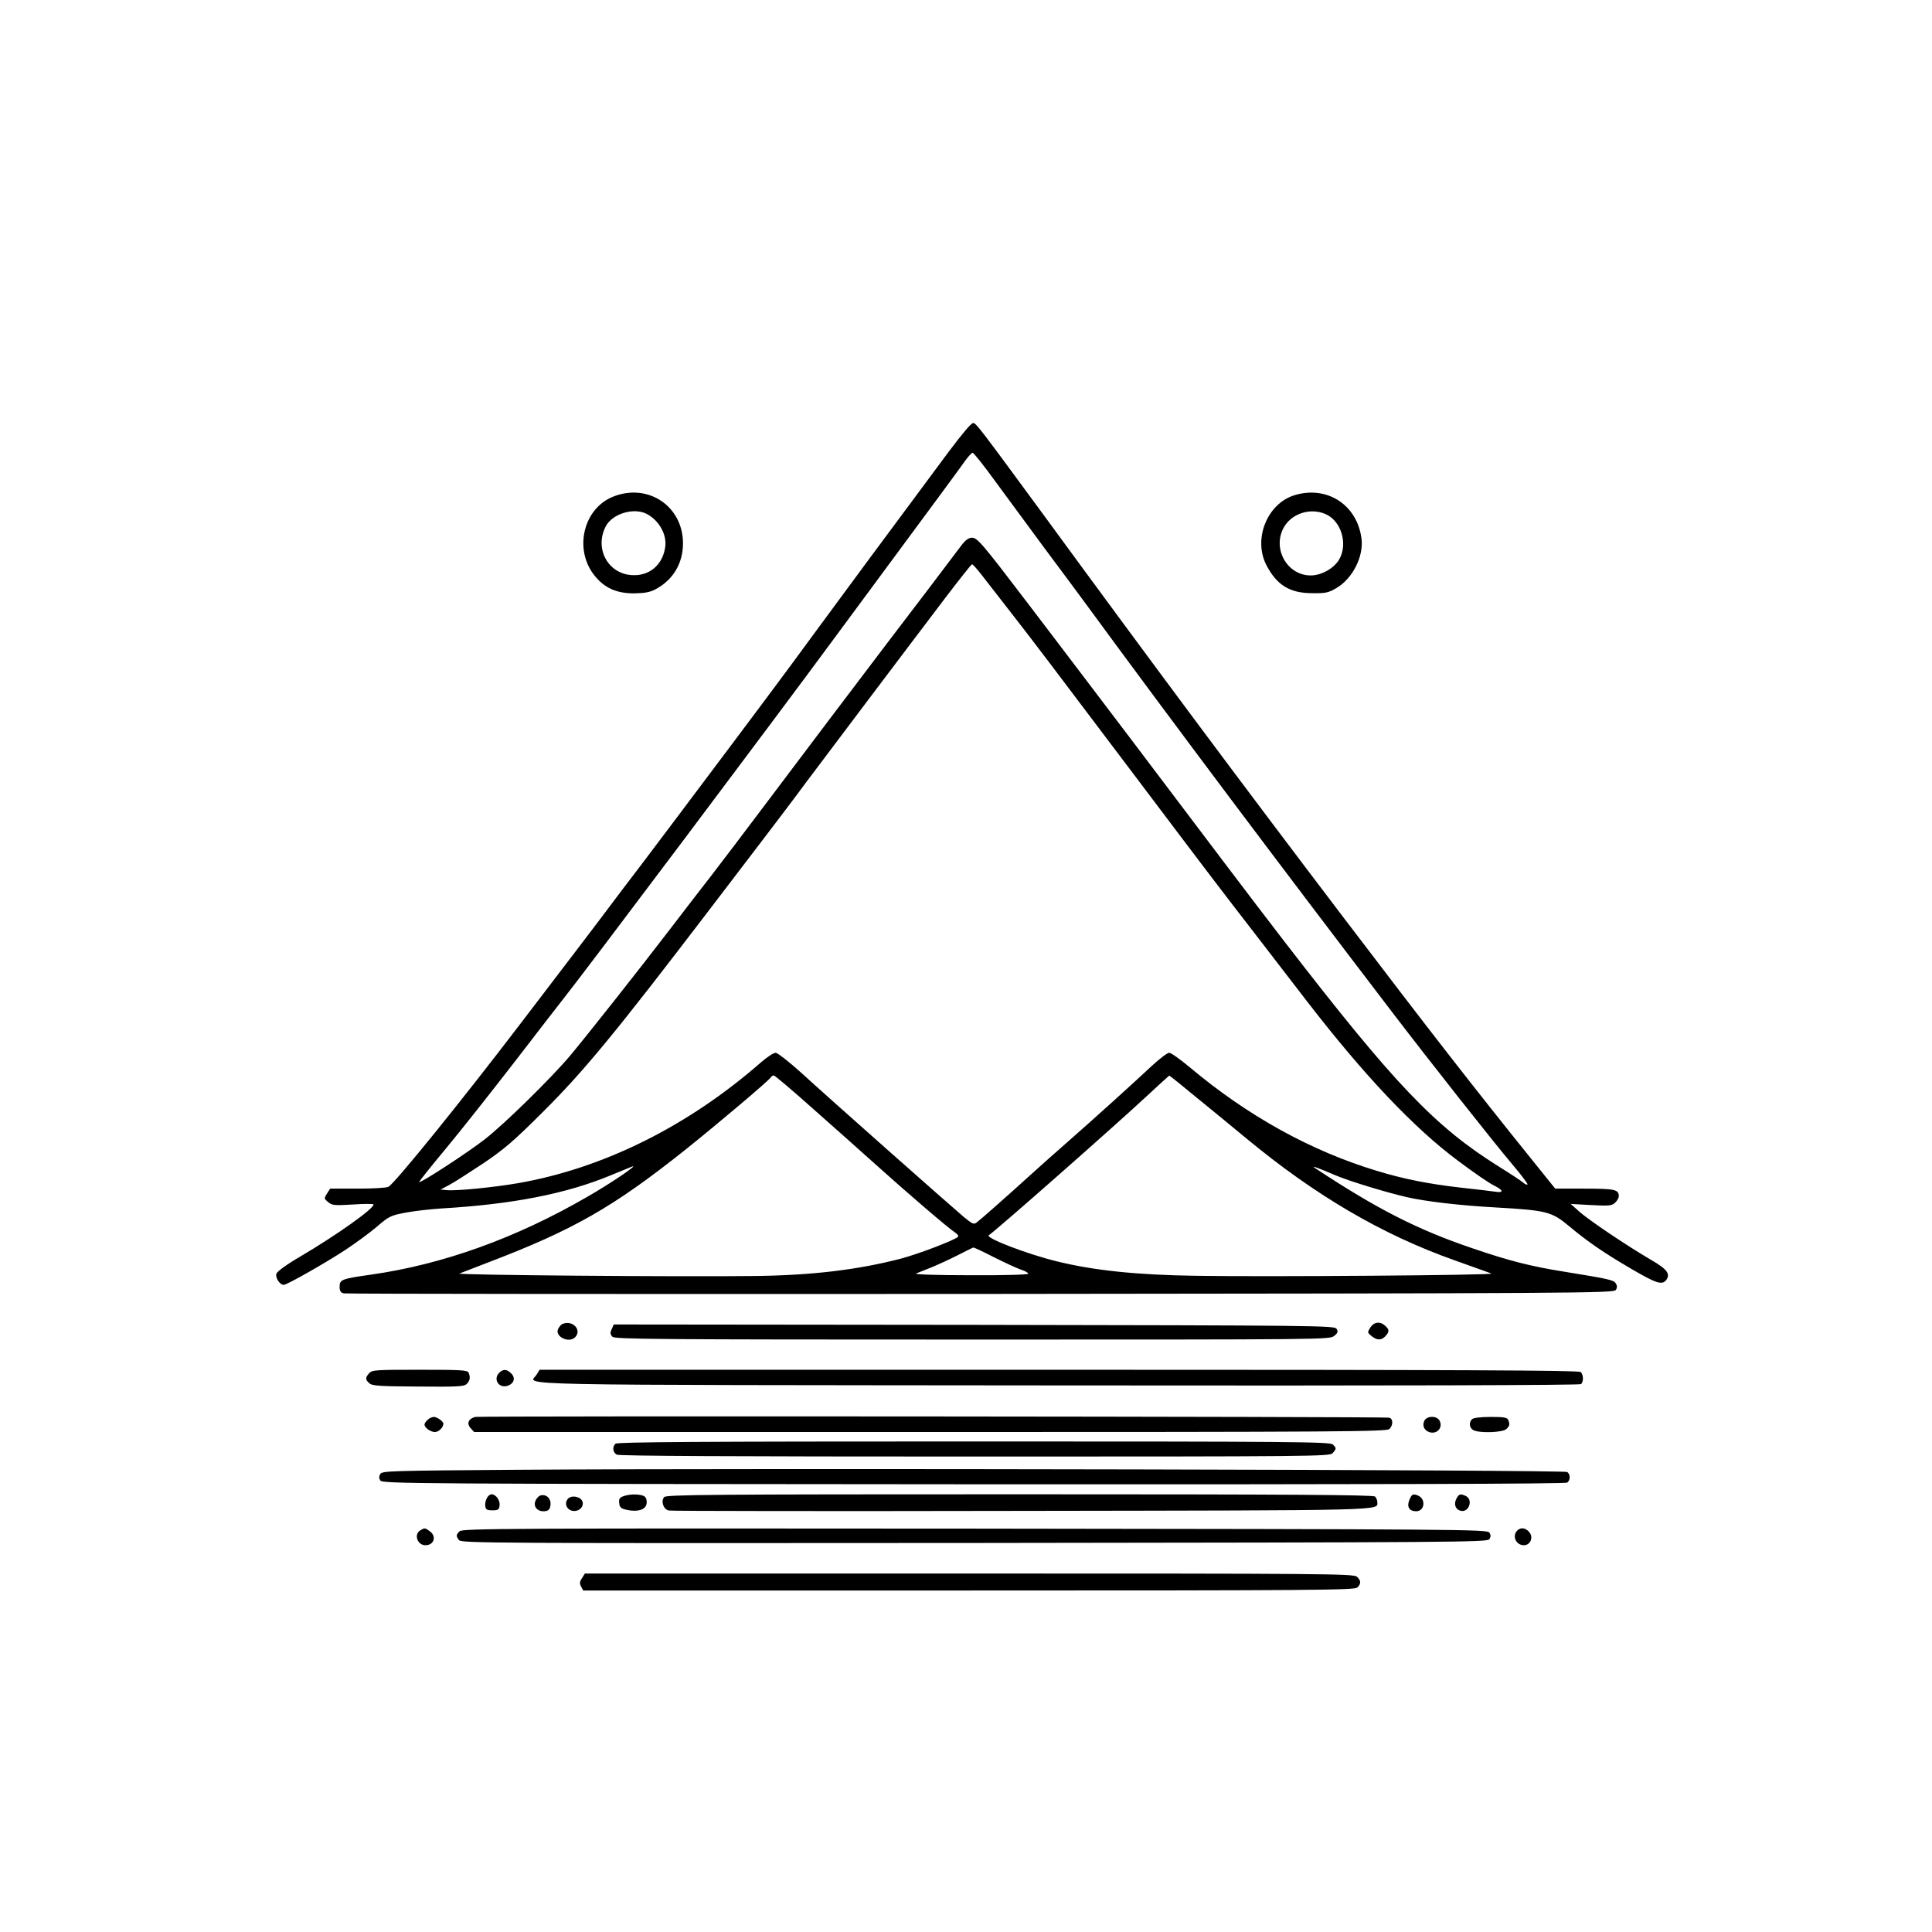 <?xml version="1.0" standalone="no"?>
<!DOCTYPE svg PUBLIC "-//W3C//DTD SVG 20010904//EN"
 "http://www.w3.org/TR/2001/REC-SVG-20010904/DTD/svg10.dtd">
<svg version="1.0" xmlns="http://www.w3.org/2000/svg"
 width="1024pt" height="1024pt" viewBox="0 0 1024 1024"
 preserveAspectRatio="xMidYMid meet">

<g transform="translate(0,1024) scale(0.1,-0.1)"
fill="#000000" stroke="none">
<path d="M5030 7848 c-361 -486 -541 -729 -695 -939 -188 -257 -307 -416 -764
-1024 -45 -60 -127 -168 -181 -240 -55 -71 -132 -174 -172 -227 -64 -86 -282
-371 -459 -603 -311 -408 -667 -848 -700 -865 -10 -6 -83 -10 -163 -10 l-146
0 -17 -26 c-16 -26 -16 -27 7 -46 21 -17 34 -18 132 -12 59 4 108 4 108 0 0
-23 -192 -160 -387 -275 -74 -43 -124 -80 -128 -92 -7 -21 18 -59 39 -59 17 0
221 116 326 185 52 34 127 89 166 122 66 57 75 61 155 76 46 9 131 18 189 22
375 22 659 77 898 176 53 22 104 43 112 46 40 15 -111 -88 -235 -159 -379
-220 -768 -360 -1150 -414 -155 -22 -165 -26 -165 -64 0 -22 5 -31 22 -35 13
-3 1532 -4 3377 -3 3182 3 3354 4 3365 21 8 12 8 22 0 35 -12 18 -34 23 -274
62 -176 28 -290 57 -486 124 -292 99 -505 208 -831 423 -16 11 -15 11 7 4 14
-5 59 -23 100 -41 77 -32 261 -88 376 -115 102 -23 277 -44 477 -55 262 -15
291 -22 380 -96 103 -86 186 -143 333 -229 130 -76 162 -87 184 -61 26 33 7
59 -80 109 -123 72 -328 209 -380 256 l-45 40 108 -6 c95 -5 109 -4 127 12 11
10 20 26 20 35 0 35 -20 40 -181 40 l-156 0 -103 128 c-333 413 -562 708
-1029 1322 -539 710 -962 1277 -1604 2154 -310 422 -332 451 -348 454 -10 2
-55 -52 -129 -150z m245 -159 c61 -83 178 -242 260 -353 83 -111 180 -242 216
-291 461 -629 1023 -1378 1628 -2170 204 -267 538 -690 638 -808 46 -54 82
-102 79 -105 -3 -3 -14 2 -23 10 -10 9 -69 48 -132 87 -337 211 -552 437
-1132 1189 -168 218 -406 533 -828 1092 -131 173 -278 367 -327 431 -49 64
-145 190 -213 280 -237 311 -261 339 -290 339 -19 -1 -35 -13 -61 -48 -19 -25
-93 -123 -164 -217 -71 -93 -171 -224 -221 -290 -214 -282 -416 -549 -631
-835 -126 -168 -263 -348 -304 -401 -41 -53 -138 -178 -215 -279 -179 -234
-447 -572 -533 -675 -104 -123 -348 -362 -453 -444 -93 -72 -340 -233 -347
-226 -2 2 61 81 141 177 79 95 244 304 367 463 123 160 239 310 259 335 103
129 1112 1471 1438 1914 205 277 320 433 529 716 71 96 143 194 159 217 17 24
35 43 40 43 6 0 60 -68 120 -151z m-73 -495 c24 -31 93 -120 154 -198 109
-139 223 -290 684 -901 358 -475 435 -576 620 -815 95 -124 216 -280 268 -348
301 -390 566 -671 802 -846 80 -60 164 -118 188 -129 52 -26 54 -41 5 -33 -21
3 -101 13 -178 21 -174 20 -302 45 -450 90 -349 106 -683 291 -990 549 -49 41
-98 76 -108 76 -10 0 -53 -33 -95 -72 -86 -81 -305 -279 -451 -407 -53 -46
-139 -123 -191 -170 -118 -107 -259 -232 -283 -250 -15 -12 -23 -9 -70 30 -71
60 -714 629 -859 762 -65 59 -127 107 -137 107 -11 0 -46 -23 -78 -51 -385
-337 -834 -561 -1287 -640 -127 -22 -328 -42 -377 -37 l-34 3 45 24 c25 13
106 65 180 114 114 77 164 120 321 277 216 215 385 421 869 1055 85 112 216
283 290 380 74 97 178 234 230 305 97 129 498 662 741 982 74 97 137 177 141
177 4 1 26 -24 50 -55z m-889 -2834 c111 -98 258 -229 327 -291 162 -146 388
-340 420 -360 14 -9 22 -20 18 -24 -18 -18 -206 -90 -303 -116 -228 -59 -466
-88 -770 -92 -407 -5 -1589 5 -1570 13 11 4 76 29 145 56 457 174 668 294
1051 599 174 139 442 366 454 384 3 6 11 11 16 11 6 0 101 -81 212 -180z
m2024 67 c76 -62 197 -161 268 -220 367 -304 721 -511 1105 -647 96 -34 184
-66 195 -70 20 -9 -1189 -18 -1560 -12 -315 4 -548 28 -745 77 -159 39 -379
124 -359 138 46 32 649 563 829 730 69 64 126 116 127 116 2 1 65 -50 140
-112z m-1068 -851 c58 -29 123 -59 144 -66 20 -6 37 -16 37 -21 0 -5 -126 -9
-307 -8 -172 0 -299 4 -288 9 11 4 49 20 85 34 36 15 99 44 140 65 41 21 77
39 79 39 2 1 52 -22 110 -52z"/>
<path d="M3253 7609 c-162 -62 -214 -283 -100 -422 52 -64 116 -92 207 -92 57
1 85 6 115 22 92 49 145 137 145 243 0 196 -183 320 -367 249z m175 -93 c65
-34 107 -109 98 -174 -13 -97 -86 -158 -181 -150 -125 10 -194 142 -135 257
34 68 149 103 218 67z"/>
<path d="M6860 7615 c-144 -45 -219 -232 -148 -370 55 -106 124 -149 243 -149
70 -1 86 2 128 27 87 51 146 169 133 264 -24 179 -184 281 -356 228z m164 -99
c84 -35 122 -158 74 -241 -27 -47 -94 -85 -151 -85 -123 0 -203 138 -145 250
39 76 139 111 222 76z"/>
<path d="M2982 3223 c-7 -2 -17 -14 -23 -25 -22 -40 55 -80 89 -46 38 38 -12
93 -66 71z"/>
<path d="M7263 3204 c-16 -26 -16 -27 6 -45 29 -24 53 -24 74 -1 22 24 21 35
-1 55 -27 25 -59 21 -79 -9z"/>
<path d="M3242 3195 c-9 -19 -8 -27 4 -40 14 -13 220 -15 1909 -15 1858 0
1893 0 1916 19 20 16 22 23 13 38 -11 17 -89 18 -1921 21 l-1910 2 -11 -25z"/>
<path d="M1957 2962 c-22 -24 -21 -35 1 -54 14 -13 56 -16 258 -17 211 -2 244
0 258 14 17 17 20 34 10 59 -5 14 -38 16 -259 16 -231 0 -253 -1 -268 -18z"/>
<path d="M2646 2964 c-34 -34 -2 -84 44 -69 34 11 44 41 20 65 -24 24 -43 25
-64 4z"/>
<path d="M2844 2954 c-39 -59 -244 -54 2769 -57 1811 -2 2761 1 2767 7 14 14
13 49 -2 64 -9 9 -637 12 -2765 12 l-2753 0 -16 -26z"/>
<path d="M2519 2730 c-36 -9 -47 -35 -25 -59 l19 -21 2418 0 c2184 0 2419 2
2433 16 21 21 20 55 -1 60 -26 6 -4818 10 -4844 4z"/>
<path d="M2266 2714 c-9 -8 -16 -19 -16 -24 0 -17 32 -40 55 -40 20 0 45 24
45 44 0 12 -33 36 -50 36 -10 0 -26 -7 -34 -16z"/>
<path d="M7550 2711 c-13 -25 -3 -51 24 -61 41 -15 76 23 56 60 -14 27 -65 27
-80 1z"/>
<path d="M7802 2718 c-18 -18 -14 -46 7 -58 32 -17 157 -13 175 6 18 17 19 24
10 48 -5 13 -23 16 -93 16 -54 0 -92 -5 -99 -12z"/>
<path d="M3262 2588 c-18 -18 -14 -46 7 -58 13 -7 623 -10 1899 -10 1808 0
1880 1 1895 18 21 23 21 27 1 46 -14 14 -200 16 -1903 16 -1454 0 -1890 -3
-1899 -12z"/>
<path d="M2751 2450 c-675 -5 -725 -6 -735 -22 -8 -13 -8 -23 0 -35 11 -17
172 -18 3145 -20 2183 -1 3137 2 3146 9 17 14 17 43 0 56 -14 12 -4246 21
-5556 12z"/>
<path d="M2580 2299 c-6 -11 -10 -30 -8 -42 2 -18 10 -22 38 -22 30 0 35 3 38
26 3 28 -20 59 -43 59 -8 0 -19 -9 -25 -21z"/>
<path d="M2862 2313 c-7 -3 -17 -13 -22 -24 -16 -29 4 -59 40 -59 20 0 31 6
35 20 13 41 -16 75 -53 63z"/>
<path d="M3302 2309 c-18 -7 -23 -15 -20 -36 2 -22 10 -29 38 -35 56 -13 99
-1 106 28 4 14 1 31 -6 39 -14 17 -81 19 -118 4z"/>
<path d="M3520 2305 c-18 -22 -4 -64 24 -71 13 -3 856 -4 1873 -2 1964 3 1883
1 1883 47 0 9 -5 22 -12 29 -9 9 -441 12 -1884 12 -1644 0 -1873 -2 -1884 -15z"/>
<path d="M7470 2290 c-15 -36 -1 -60 36 -60 46 0 53 67 8 84 -26 10 -31 7 -44
-24z"/>
<path d="M7718 2294 c-14 -29 -2 -57 26 -62 42 -8 64 58 27 78 -30 15 -40 12
-53 -16z"/>
<path d="M3012 2298 c-28 -28 -3 -72 39 -66 30 4 47 33 33 56 -14 21 -55 27
-72 10z"/>
<path d="M2228 2129 c-36 -21 -16 -79 27 -79 46 0 60 48 23 74 -26 19 -27 19
-50 5z"/>
<path d="M2436 2124 c-19 -19 -20 -25 -3 -47 11 -16 184 -17 2731 -15 2577 3
2719 4 2730 20 8 13 8 23 0 35 -11 17 -153 18 -2727 21 -2459 2 -2717 1 -2731
-14z"/>
<path d="M8042 2128 c-29 -29 -7 -78 35 -78 35 0 52 43 28 70 -20 23 -45 26
-63 8z"/>
<path d="M3085 1876 c-13 -19 -14 -29 -5 -45 l11 -21 2044 0 c1844 0 2045 2
2059 16 21 20 20 37 -2 57 -17 16 -174 17 -2055 17 l-2037 0 -15 -24z"/>
</g>
</svg>
